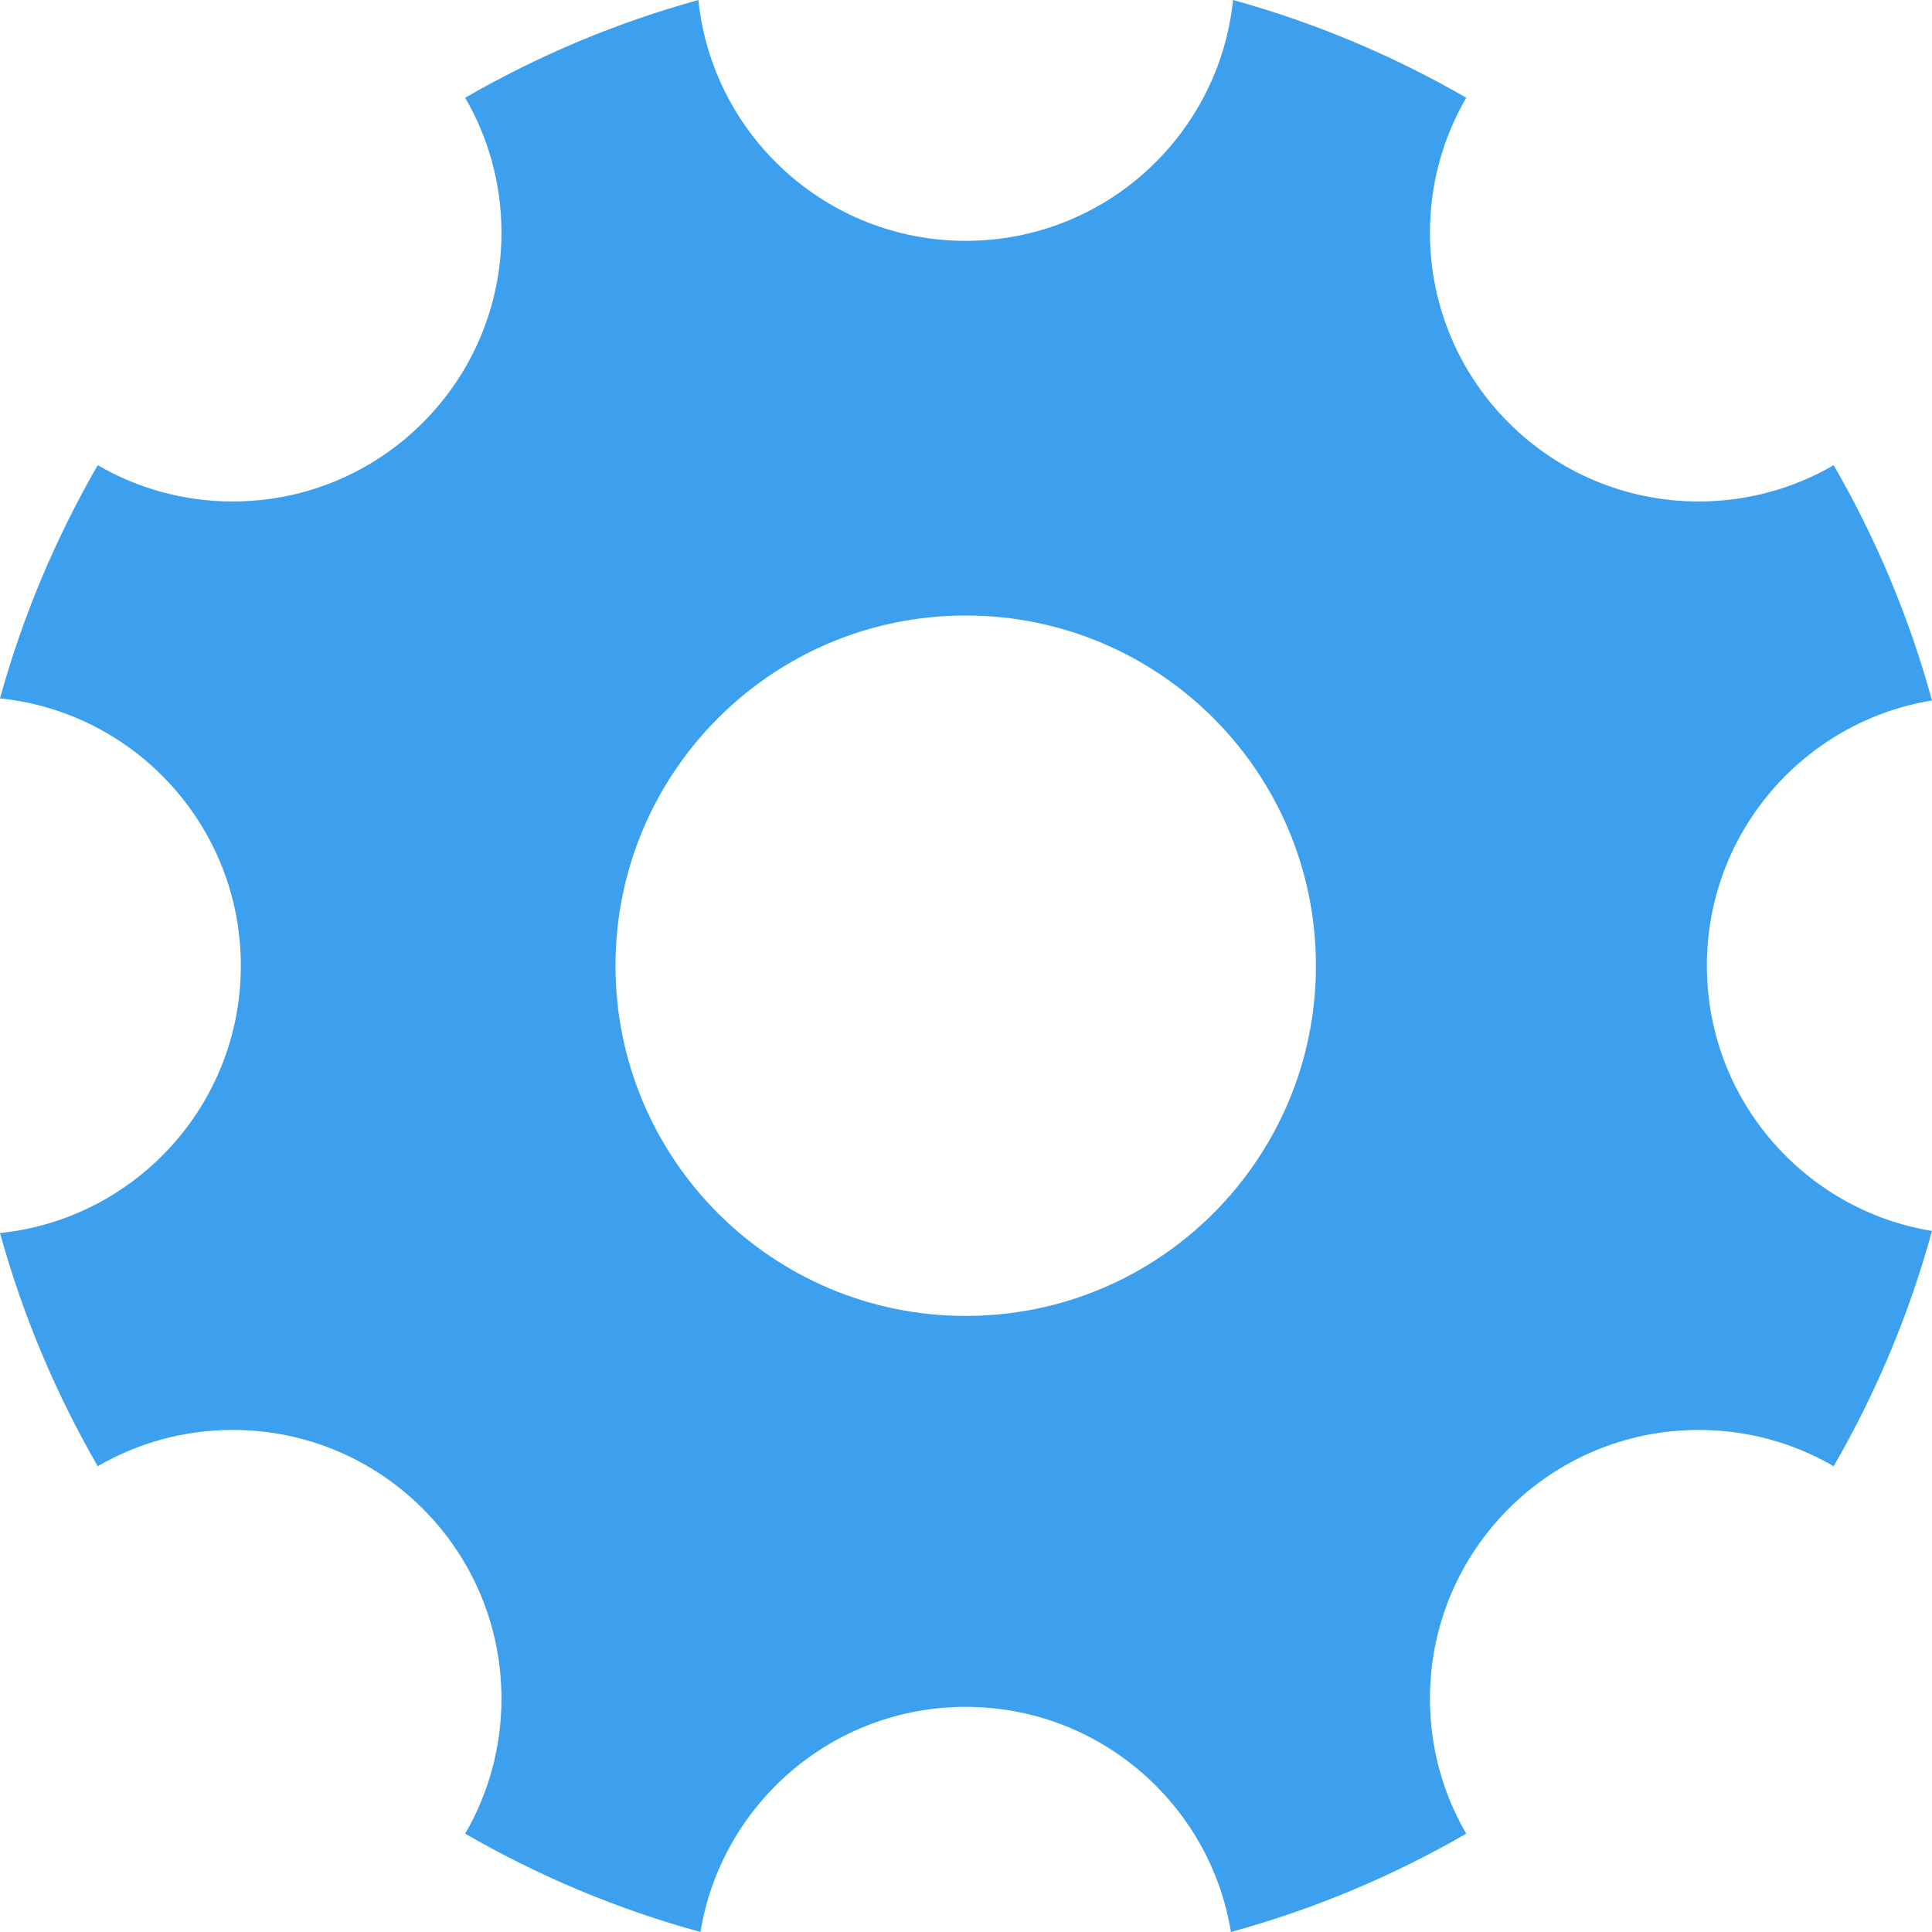 <svg width="781" height="781" viewBox="0 0 781 781" fill="none" xmlns="http://www.w3.org/2000/svg">
<path d="M498.452 0C531.799 9.211 563.419 22.58 592.721 39.514C583.394 55.547 578.05 74.183 578.05 94.068C578.05 154.073 626.694 202.717 686.699 202.717C706.584 202.717 725.22 197.373 741.253 188.046C758.33 217.596 771.781 249.503 780.999 283.161C729.384 291.589 689.992 336.387 689.992 390.385C689.992 444.383 729.384 489.178 780.999 497.606C771.782 531.263 758.331 563.168 741.255 592.717C725.222 583.389 706.585 578.045 686.699 578.045C626.694 578.045 578.05 626.689 578.05 686.694C578.05 706.581 583.394 725.218 592.723 741.252C563.173 758.33 531.265 771.781 497.606 780.999C489.18 729.383 444.383 689.989 390.384 689.989C336.385 689.989 291.587 729.382 283.16 780.998C249.502 771.78 217.594 758.329 188.044 741.251C197.372 725.218 202.718 706.581 202.718 686.694C202.718 626.689 154.074 578.045 94.068 578.045C74.183 578.045 55.545 583.388 39.512 592.716C22.579 563.416 9.21 531.797 0 498.453C54.701 492.806 97.36 446.578 97.36 390.385C97.36 334.191 54.701 287.962 0 282.315C9.211 248.969 22.579 217.348 39.514 188.046C55.547 197.373 74.183 202.717 94.068 202.717C154.073 202.717 202.718 154.073 202.718 94.068C202.718 74.183 197.373 55.547 188.046 39.514C217.348 22.579 248.968 9.211 282.314 0C287.962 54.7 334.191 97.359 390.384 97.359C446.577 97.359 492.805 54.7 498.452 0ZM390.384 248.811C312.195 248.811 248.811 312.195 248.811 390.384C248.811 468.572 312.195 531.957 390.384 531.957C468.572 531.957 531.957 468.572 531.957 390.384C531.957 312.195 468.572 248.811 390.384 248.811Z" fill="#3DA0EE"/>
</svg>
